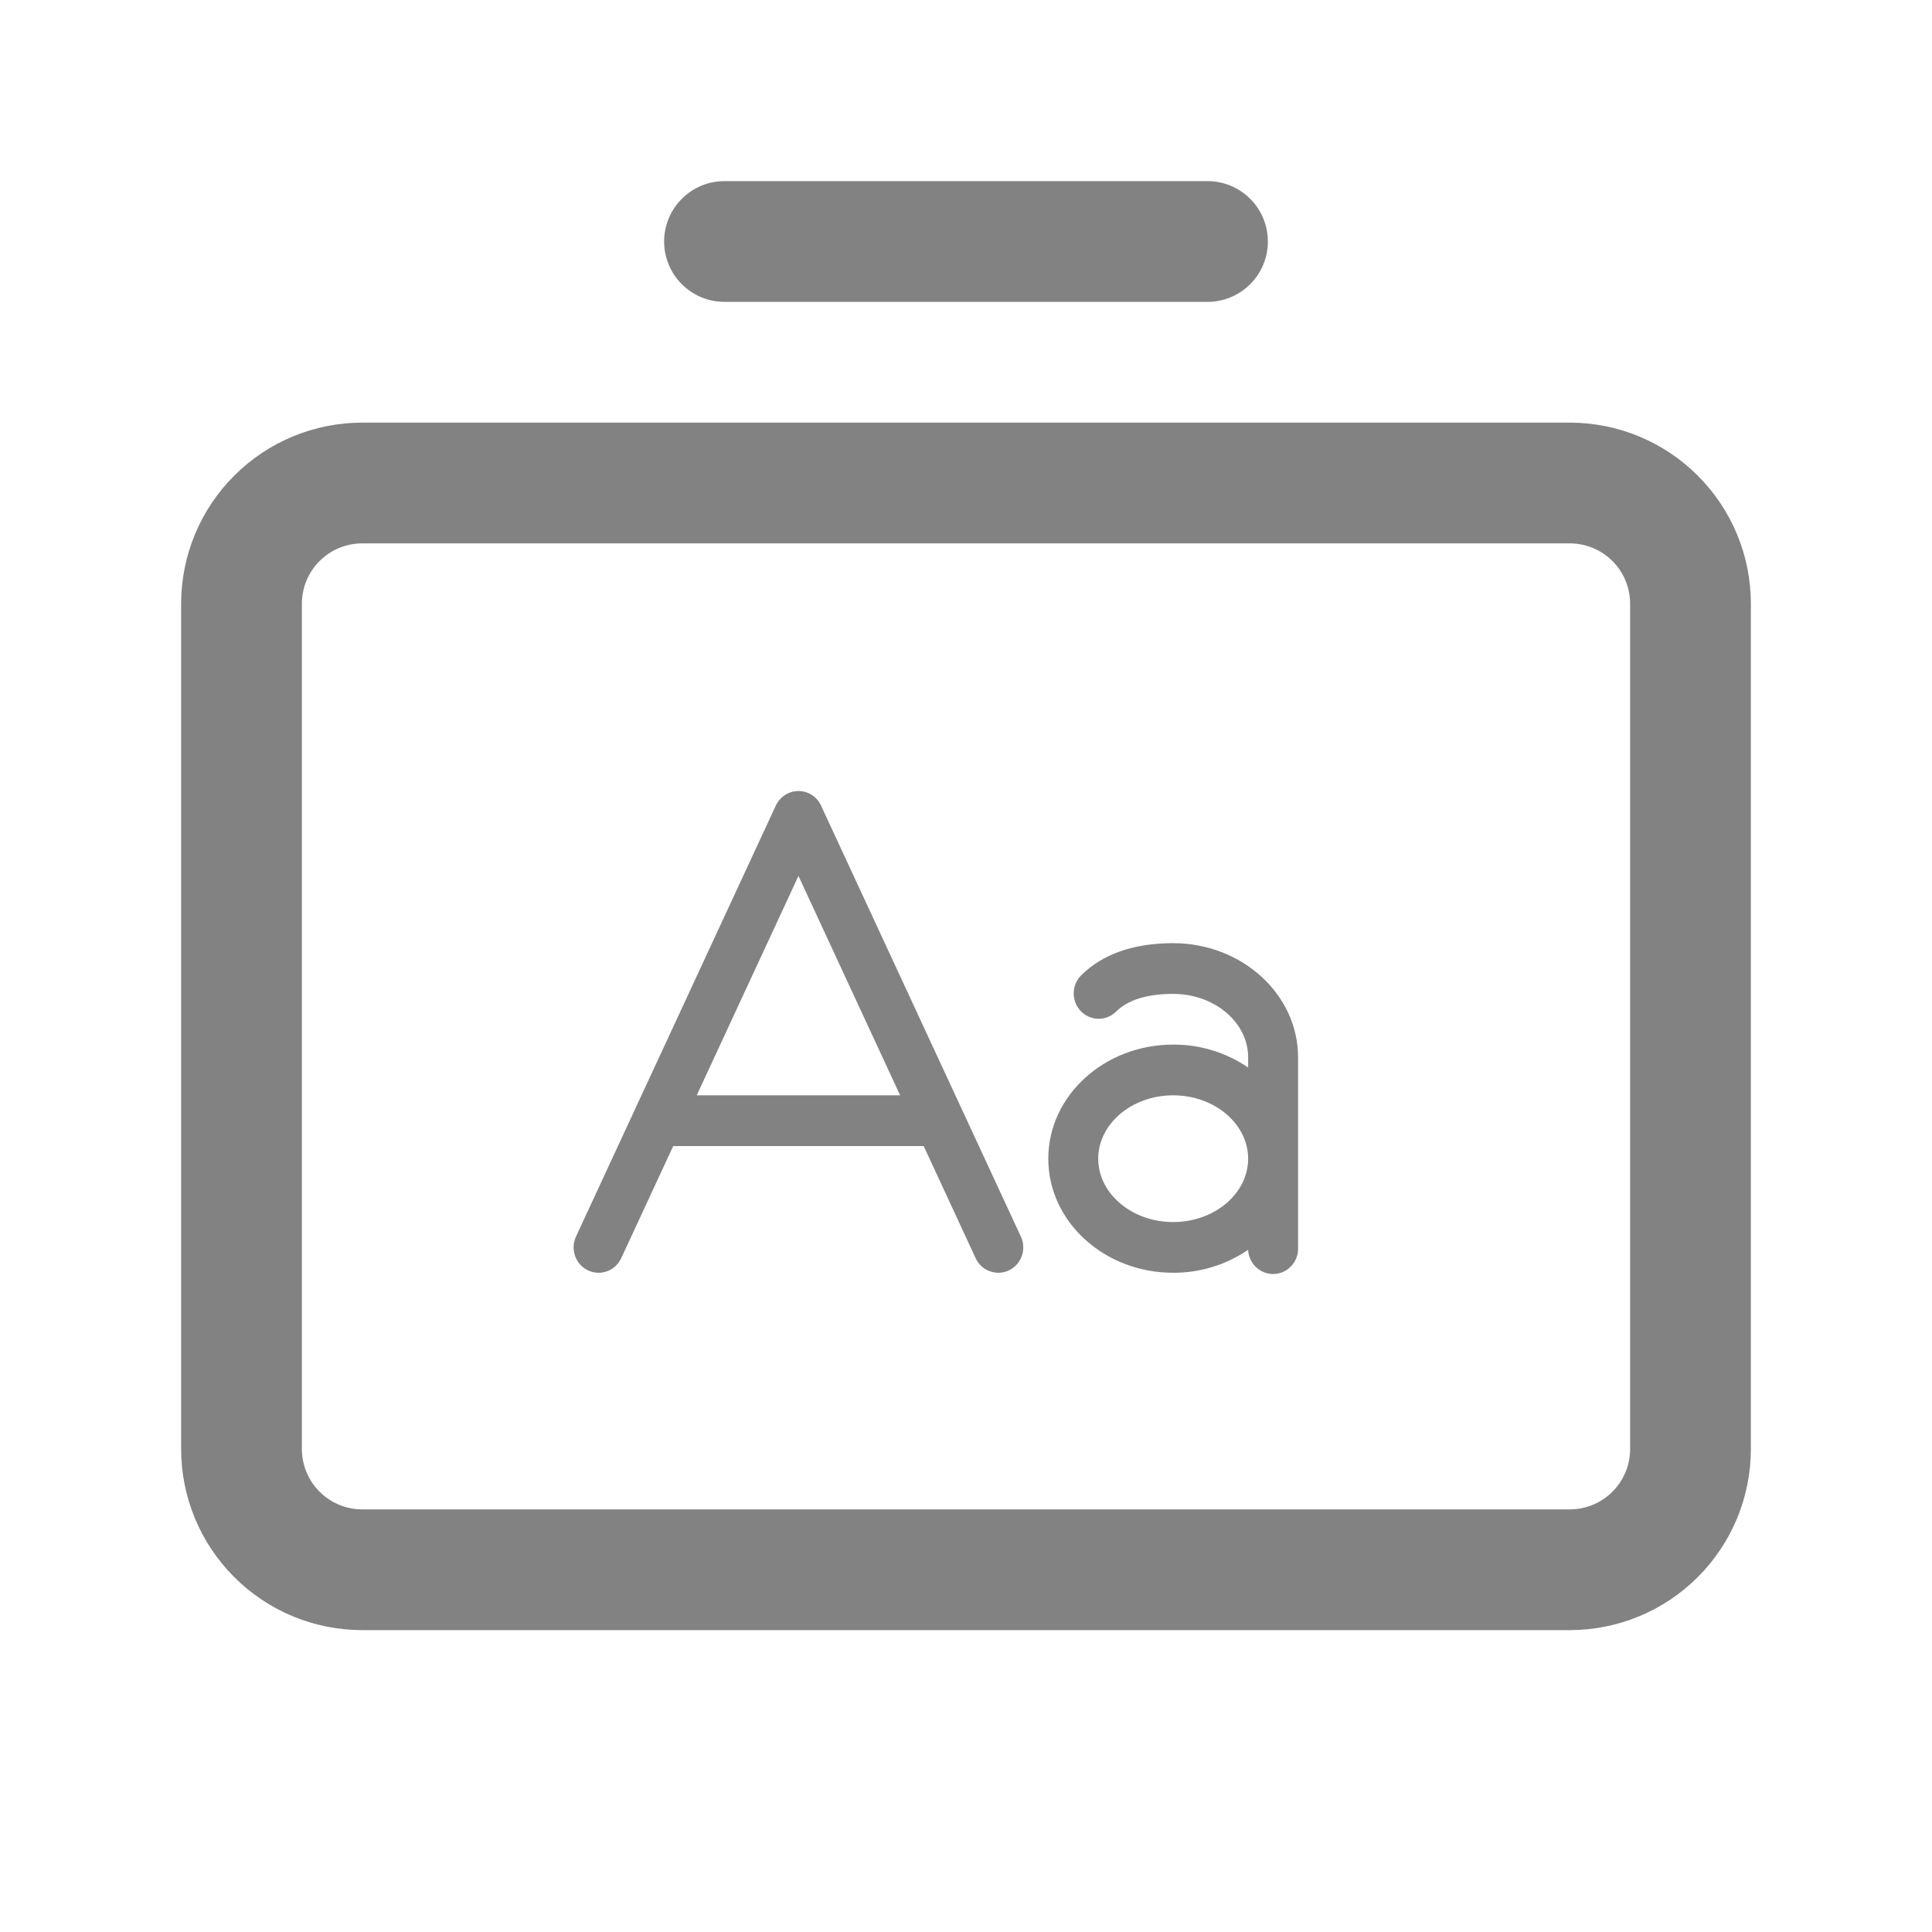 <svg width="32" height="32" viewBox="0 0 32 32" fill="none" xmlns="http://www.w3.org/2000/svg">
<path d="M6 27L26 27C26.796 27 27.559 26.684 28.121 26.121C28.684 25.559 29 24.796 29 24L29 10C29 9.204 28.684 8.441 28.121 7.879C27.559 7.316 26.796 7 26 7L6 7C5.204 7 4.441 7.316 3.879 7.879C3.316 8.441 3 9.204 3 10L3 24C3 24.796 3.316 25.559 3.879 26.121C4.441 26.684 5.204 27 6 27ZM5 10C5 9.735 5.105 9.48 5.293 9.293C5.48 9.105 5.735 9 6 9L26 9C26.265 9 26.52 9.105 26.707 9.293C26.895 9.48 27 9.735 27 10L27 24C27 24.265 26.895 24.52 26.707 24.707C26.52 24.895 26.265 25 26 25L6 25C5.735 25 5.48 24.895 5.293 24.707C5.105 24.52 5 24.265 5 24L5 10ZM11 4C11 3.735 11.105 3.48 11.293 3.293C11.48 3.105 11.735 3 12 3L20 3C20.265 3 20.52 3.105 20.707 3.293C20.895 3.48 21 3.735 21 4C21 4.265 20.895 4.52 20.707 4.707C20.52 4.895 20.265 5 20 5L12 5C11.735 5 11.48 4.895 11.293 4.707C11.105 4.52 11 4.265 11 4Z" fill="#828282"/>
<path d="M13.599 13.343C13.566 13.271 13.513 13.21 13.447 13.167C13.38 13.124 13.303 13.102 13.225 13.102C13.146 13.102 13.069 13.124 13.003 13.167C12.937 13.21 12.884 13.271 12.85 13.343L9.54 20.482C9.517 20.532 9.504 20.586 9.501 20.642C9.499 20.697 9.507 20.752 9.525 20.803C9.562 20.908 9.639 20.994 9.738 21.041C9.838 21.089 9.952 21.094 10.055 21.056C10.158 21.019 10.242 20.941 10.289 20.84L11.151 18.982H15.299L16.16 20.84C16.184 20.89 16.216 20.935 16.256 20.972C16.297 21.009 16.344 21.038 16.395 21.056C16.446 21.075 16.5 21.083 16.554 21.081C16.609 21.078 16.662 21.065 16.711 21.041C16.76 21.018 16.804 20.985 16.841 20.944C16.878 20.903 16.906 20.855 16.924 20.803C16.943 20.752 16.951 20.697 16.948 20.642C16.946 20.586 16.933 20.532 16.909 20.482L13.599 13.343ZM11.54 18.142L13.225 14.508L14.909 18.142H11.54ZM19.431 15.622C18.771 15.622 18.256 15.804 17.899 16.163C17.824 16.243 17.783 16.348 17.784 16.458C17.785 16.567 17.828 16.672 17.904 16.75C17.98 16.828 18.082 16.872 18.19 16.874C18.298 16.876 18.403 16.835 18.481 16.76C18.678 16.562 18.998 16.462 19.431 16.462C20.116 16.462 20.673 16.934 20.673 17.512V17.681C20.305 17.431 19.873 17.299 19.431 17.302C18.29 17.302 17.363 18.149 17.363 19.192C17.363 20.234 18.29 21.081 19.431 21.081C19.873 21.083 20.306 20.951 20.673 20.701C20.678 20.812 20.726 20.917 20.808 20.992C20.889 21.067 20.996 21.106 21.106 21.101C21.216 21.096 21.319 21.047 21.393 20.964C21.467 20.882 21.505 20.773 21.5 20.661V17.512C21.5 16.47 20.572 15.622 19.431 15.622ZM19.431 20.241C18.747 20.241 18.19 19.769 18.19 19.192C18.19 18.614 18.747 18.142 19.431 18.142C20.116 18.142 20.673 18.614 20.673 19.192C20.673 19.769 20.116 20.241 19.431 20.241Z" fill="#828282"/>
</svg>
